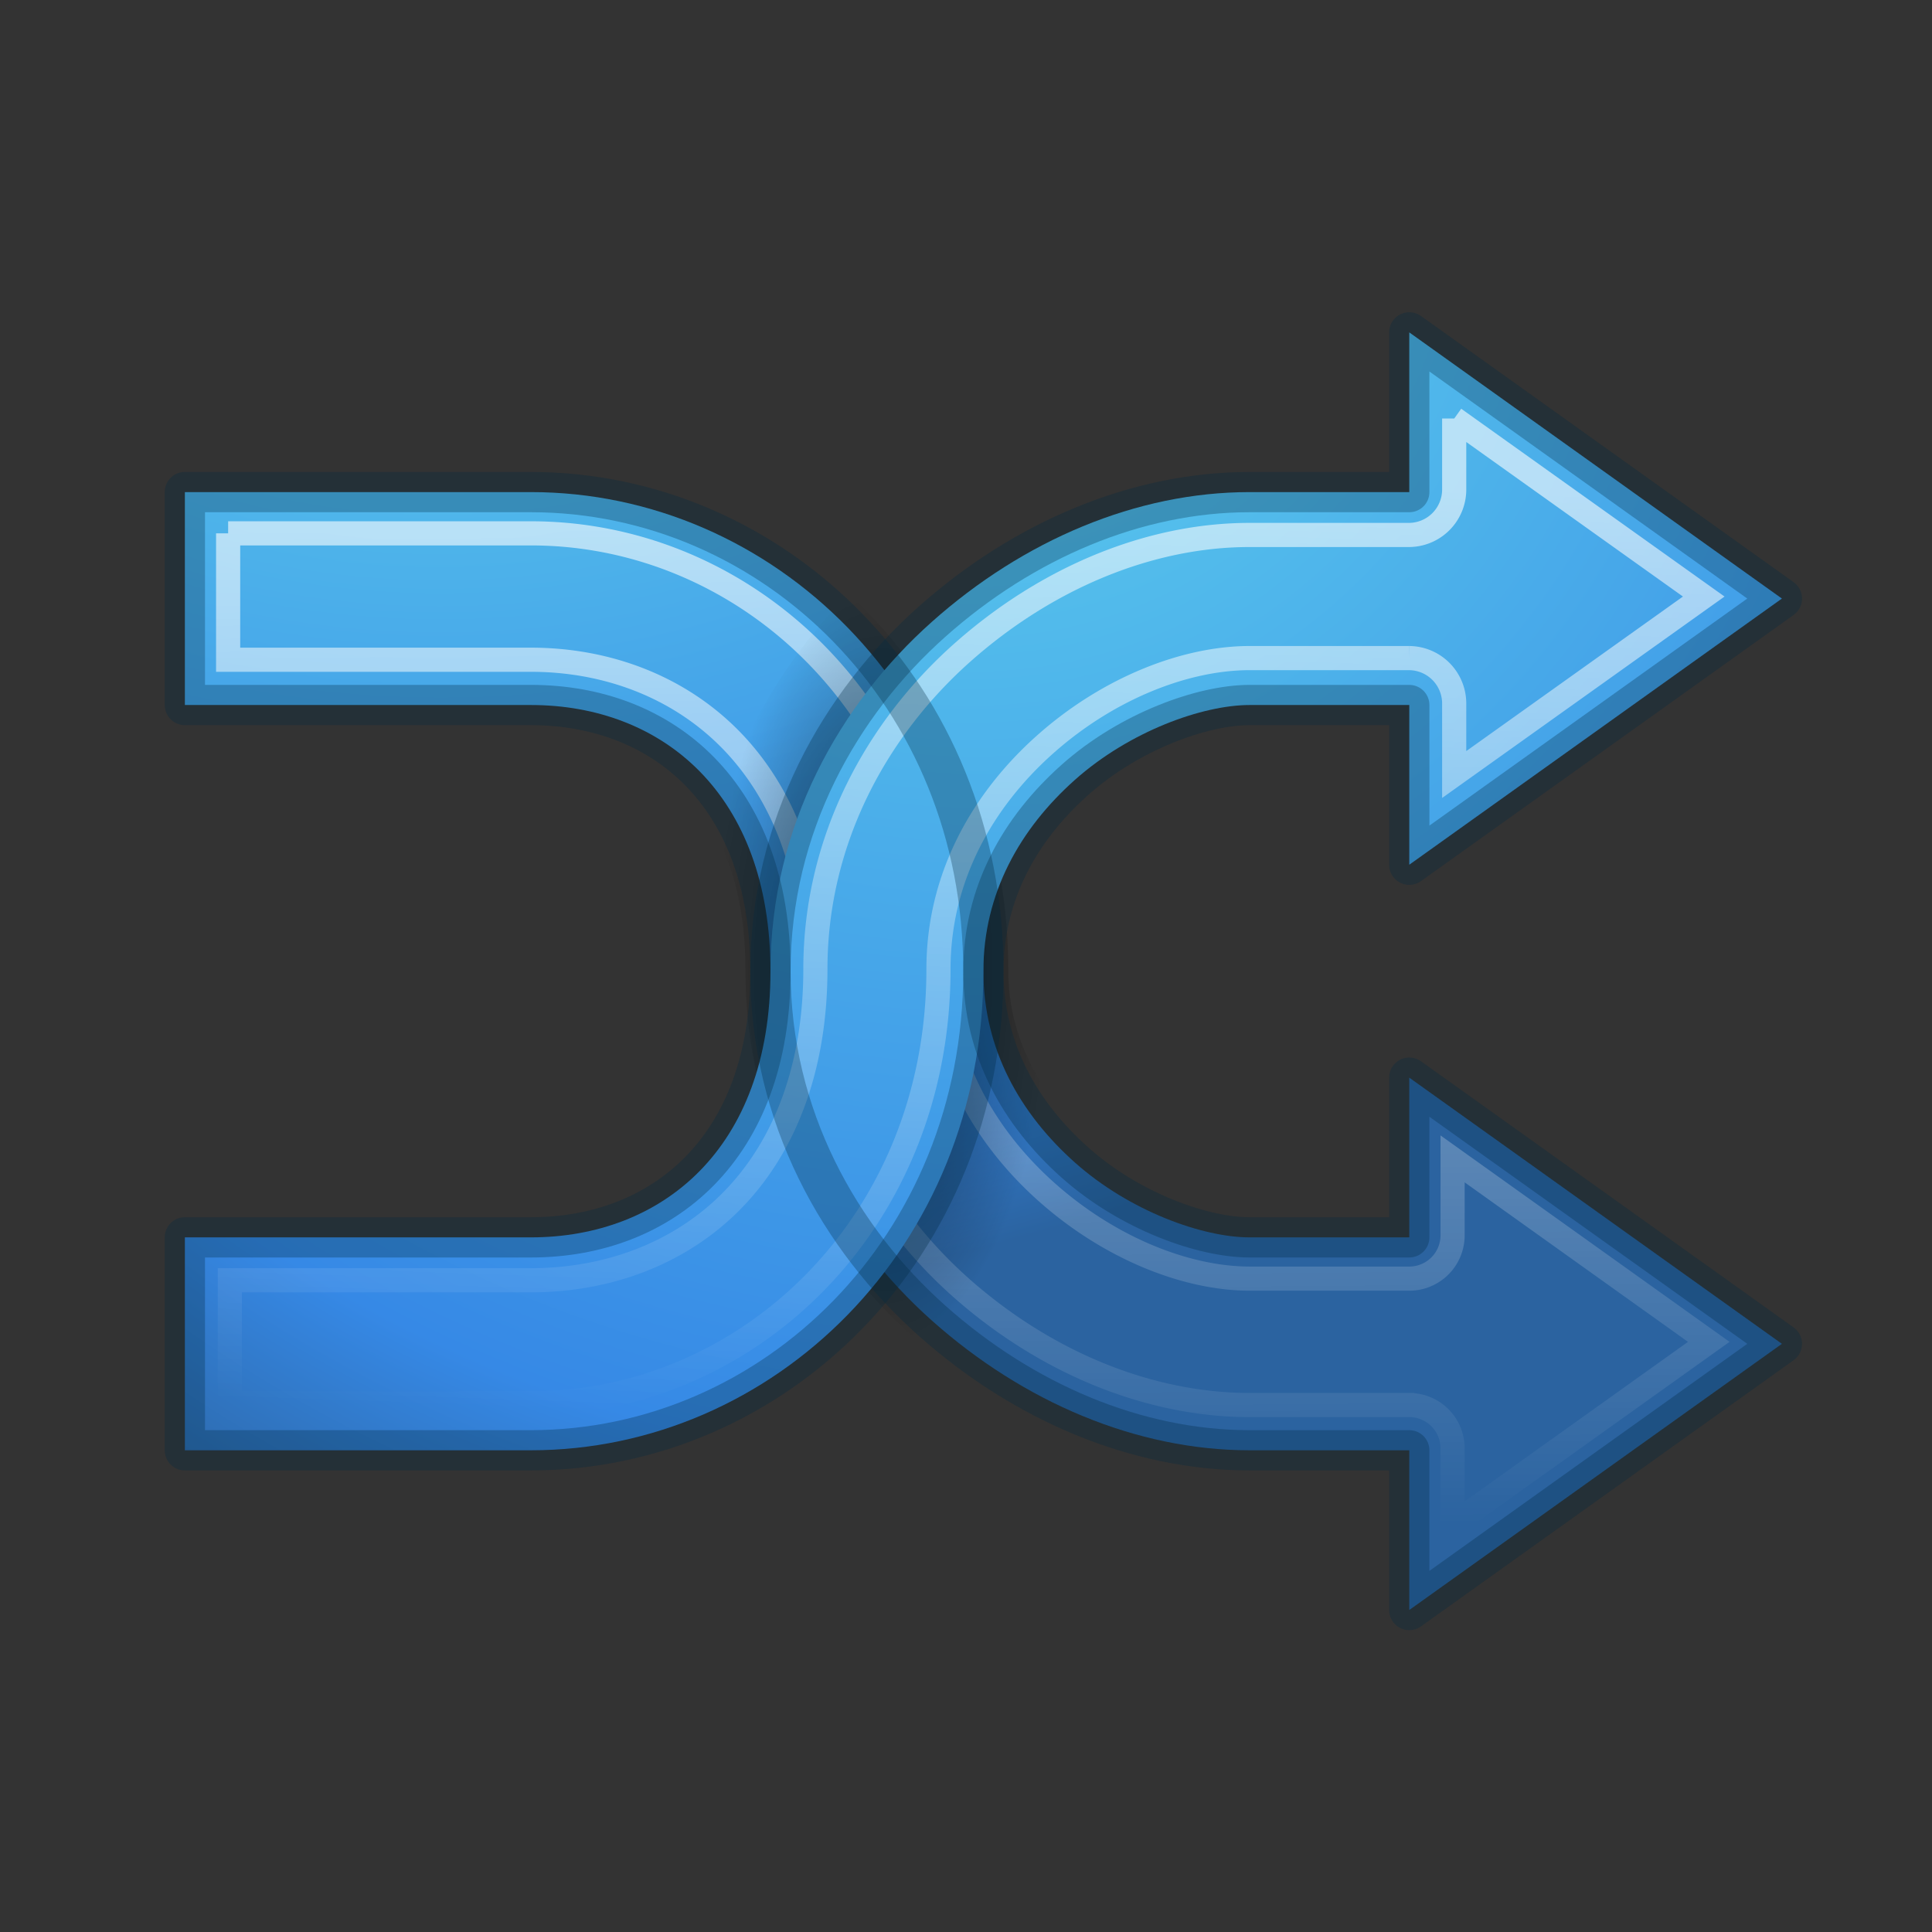 <?xml version="1.0" encoding="UTF-8" standalone="no"?>
<!-- Created with Inkscape (http://www.inkscape.org/) -->

<svg
   xmlns:dc="http://purl.org/dc/elements/1.1/"
   xmlns:cc="http://creativecommons.org/ns#"
   xmlns:rdf="http://www.w3.org/1999/02/22-rdf-syntax-ns#"
   xmlns:svg="http://www.w3.org/2000/svg"
   xmlns="http://www.w3.org/2000/svg"
   xmlns:xlink="http://www.w3.org/1999/xlink"
   xmlns:sodipodi="http://sodipodi.sourceforge.net/DTD/sodipodi-0.dtd"
   xmlns:inkscape="http://www.inkscape.org/namespaces/inkscape"
   id="svg7306"
   height="48"
   width="48"
   version="1.1"
   inkscape:version="0.48.4 r9939"
   sodipodi:docname="media-playlist-shuffle.svg">
  <rect width="100%" height="100%" fill="#333333" stroke="none"/>
  <sodipodi:namedview
     pagecolor="#ffffff"
     bordercolor="#666666"
     borderopacity="1"
     objecttolerance="10"
     gridtolerance="10"
     guidetolerance="10"
     inkscape:pageopacity="0"
     inkscape:pageshadow="2"
     inkscape:window-width="1510"
     inkscape:window-height="786"
     id="namedview27"
     showgrid="false"
     inkscape:zoom="4.9166667"
     inkscape:cx="97.830509"
     inkscape:cy="24"
     inkscape:window-x="75"
     inkscape:window-y="34"
     inkscape:window-maximized="0"
     inkscape:current-layer="layer1" />
  <defs
     id="defs7308">
    <linearGradient
       id="linearGradient3752"
       y2="-13"
       gradientUnits="userSpaceOnUse"
       x2="22"
       gradientTransform="translate(-0 50)"
       y1="-41"
       x1="22">
      <stop
         id="stop3736"
         style="stop-color:#eeeeec"
         offset="0" />
      <stop
         id="stop3738"
         style="stop-color:#babdb6"
         offset=".75" />
      <stop
         id="stop3740"
         style="stop-color:#a1a59b"
         offset="1" />
    </linearGradient>
    <radialGradient
       id="radialGradient3755"
       gradientUnits="userSpaceOnUse"
       cy="24.484"
       cx="21.578"
       gradientTransform="matrix(1.323,0,0,2.951,-6.649,-48.154)"
       r="3.172">
      <stop
         id="stop6891"
         offset="0" />
      <stop
         id="stop6893"
         style="stop-opacity:0"
         offset="1" />
    </radialGradient>
    <linearGradient
       id="linearGradient3759"
       y2="-13"
       gradientUnits="userSpaceOnUse"
       x2="22"
       gradientTransform="translate(-4.19e-4,50)"
       y1="-40"
       x1="22"
       xlink:href="#linearGradient2867-449-88-871-390-598-476-591-434-148-57-177-641-289-620-227-114-444-680-744-8-7-7">
      <stop
         id="stop3744"
         style="stop-color:#eeeeec"
         offset="0" />
      <stop
         id="stop3746"
         style="stop-color:#babdb6"
         offset=".74" />
      <stop
         id="stop3748"
         style="stop-color:#a1a59b"
         offset="1" />
    </linearGradient>
    <linearGradient
       id="linearGradient3766"
       y2="33"
       gradientUnits="userSpaceOnUse"
       x2="22"
       y1="15.153"
       x1="22.615"
       gradientTransform="matrix(1.323,0,0,1.323,-6.648,-8.324)"
       xlink:href="#linearGradient4399">
      <stop
         id="stop3214"
         style="stop-color:#fff"
         offset="0" />
      <stop
         id="stop3216"
         style="stop-color:#fff;stop-opacity:0"
         offset="1" />
    </linearGradient>
    <linearGradient
       id="linearGradient3768"
       y2="35"
       gradientUnits="userSpaceOnUse"
       x2="22"
       y1="16.152"
       x1="21.846"
       gradientTransform="matrix(1.323,0,0,1.323,-6.648,-8.324)">
      <stop
         id="stop6868"
         style="stop-color:#fff"
         offset="0" />
      <stop
         id="stop6870"
         style="stop-color:#fff;stop-opacity:0"
         offset="1" />
    </linearGradient>
    <linearGradient
       gradientTransform="translate(136.672,-4.163)"
       id="linearGradient4448"
       y2="37"
       gradientUnits="userSpaceOnUse"
       x2="24"
       y1="13"
       x1="24">
      <stop
         id="stop3203"
         style="stop-color:#fff"
         offset="0" />
      <stop
         id="stop3205"
         style="stop-color:#fff;stop-opacity:0"
         offset="1" />
    </linearGradient>
    <radialGradient
       inkscape:collect="always"
       xlink:href="#linearGradient2867-449-88-871-390-598-476-591-434-148-57-177-641-289-620-227-114-444-680-744-8-7-7"
       id="radialGradient3830"
       cx="9.978"
       cy="26.727"
       fx="9.978"
       fy="26.727"
       r="16"
       gradientTransform="matrix(-0.008,1.602,-1.228,-0.006,56.287,-12.889)"
       gradientUnits="userSpaceOnUse" />
    <linearGradient
       id="linearGradient2867-449-88-871-390-598-476-591-434-148-57-177-641-289-620-227-114-444-680-744-8-7-7">
      <stop
         id="stop5430-8-6-9"
         style="stop-color:#5f5f5f;stop-opacity:1"
         offset="0" />
      <stop
         id="stop5432-3-5-4"
         style="stop-color:#4f4f4f;stop-opacity:1"
         offset="0.262" />
      <stop
         id="stop5434-1-6-8"
         style="stop-color:#3b3b3b;stop-opacity:1"
         offset="0.705" />
      <stop
         id="stop5436-8-9-6"
         style="stop-color:#2b2b2b;stop-opacity:1"
         offset="1" />
    </linearGradient>
    <linearGradient
       inkscape:collect="always"
       xlink:href="#linearGradient3707-319-631-407-324-616-674-812-821-107-178-392-400-6-7-8"
       id="linearGradient3846"
       x1="8"
       y1="25.5"
       x2="40"
       y2="25.5"
       gradientUnits="userSpaceOnUse" />
    <linearGradient
       id="linearGradient3707-319-631-407-324-616-674-812-821-107-178-392-400-6-7-8">
      <stop
         id="stop5440-4-4-0"
         style="stop-color:#272727;stop-opacity:1"
         offset="0" />
      <stop
         id="stop5442-3-5-1"
         style="stop-color:#454545;stop-opacity:1"
         offset="1" />
    </linearGradient>
    <radialGradient
       r="16"
       fy="26.727"
       fx="9.978"
       cy="26.727"
       cx="9.978"
       gradientTransform="matrix(-0.008,1.602,-1.228,-0.006,192.965,-17.033)"
       gradientUnits="userSpaceOnUse"
       id="radialGradient3873"
       xlink:href="#linearGradient2867-449-88-871-390-598-476-591-434-148-57-177-641-289-620-227-114-444-680-744-8-7-7"
       inkscape:collect="always" />
    <linearGradient
       gradientTransform="translate(136.678,-4.144)"
       y2="25.5"
       x2="40"
       y1="25.5"
       x1="8"
       gradientUnits="userSpaceOnUse"
       id="linearGradient3875"
       xlink:href="#linearGradient3707-319-631-407-324-616-674-812-821-107-178-392-400-6-7-8"
       inkscape:collect="always" />
    <radialGradient
       inkscape:collect="always"
       xlink:href="#linearGradient4296"
       id="radialGradient3829"
       cx="11.537"
       cy="31.431"
       fx="11.537"
       fy="31.431"
       r="15.5"
       gradientTransform="matrix(-0.043,1.93,-2.62,-0.058,93.556,-17.733)"
       gradientUnits="userSpaceOnUse" />
    <radialGradient
       inkscape:collect="always"
       xlink:href="#linearGradient4296"
       id="radialGradient3831"
       cx="11.034"
       cy="23.7"
       fx="11.034"
       fy="23.7"
       r="15.5"
       gradientTransform="matrix(-0.044,2.517,-2.483,-0.043,83.485,-22.353)"
       gradientUnits="userSpaceOnUse" />
    <linearGradient
       y2="78.153"
       x2="61.726"
       y1="78.153"
       x1="28.31"
       gradientTransform="matrix(0,-0.898,0.964,0,-63.339,62.436)"
       gradientUnits="userSpaceOnUse"
       id="linearGradient4426"
       xlink:href="#linearGradient4449"
       inkscape:collect="always" />
    <linearGradient
       id="linearGradient4449">
      <stop
         offset="0"
         style="stop-color:#ffffff;stop-opacity:1"
         id="stop4451" />
      <stop
         offset="0.567"
         style="stop-color:#ffffff;stop-opacity:0.235"
         id="stop4453" />
      <stop
         offset="0.867"
         style="stop-color:#ffffff;stop-opacity:0.157"
         id="stop4455" />
      <stop
         offset="1"
         style="stop-color:#ffffff;stop-opacity:0.392"
         id="stop4457" />
    </linearGradient>
    <linearGradient
       inkscape:collect="always"
       xlink:href="#linearGradient4399"
       id="linearGradient3392-5"
       gradientUnits="userSpaceOnUse"
       gradientTransform="matrix(0,-0.898,0.964,0,-63.339,62.436)"
       x1="61.748"
       y1="87.465"
       x2="28.332"
       y2="87.465" />
    <linearGradient
       id="linearGradient4399">
      <stop
         id="stop4401"
         style="stop-color:#ffffff;stop-opacity:1"
         offset="0" />
      <stop
         id="stop4403"
         style="stop-color:#ffffff;stop-opacity:0.235"
         offset="0.233" />
      <stop
         id="stop4405"
         style="stop-color:#ffffff;stop-opacity:0.157"
         offset="0.733" />
      <stop
         id="stop4407"
         style="stop-color:#ffffff;stop-opacity:0.392"
         offset="1" />
    </linearGradient>
    <linearGradient
       inkscape:collect="always"
       xlink:href="#linearGradient4286"
       id="linearGradient3396-1"
       gradientUnits="userSpaceOnUse"
       gradientTransform="matrix(0.823,0,0,0.766,100.141,9.678)"
       x1="44.921"
       y1="-4.572"
       x2="44.921"
       y2="51.559" />
    <linearGradient
       id="linearGradient4286">
      <stop
         id="stop4288"
         style="stop-color:#90dbec;stop-opacity:1"
         offset="0" />
      <stop
         id="stop4290"
         style="stop-color:#55c1ec;stop-opacity:1"
         offset="0.419" />
      <stop
         id="stop4292"
         style="stop-color:#3689e6;stop-opacity:1"
         offset="0.865" />
      <stop
         id="stop4294"
         style="stop-color:#2b63a0;stop-opacity:1"
         offset="1" />
    </linearGradient>
    <linearGradient
       inkscape:collect="always"
       xlink:href="#linearGradient4296"
       id="linearGradient4284"
       gradientUnits="userSpaceOnUse"
       gradientTransform="matrix(0.823,0,0,0.766,100.141,9.678)"
       x1="23.732"
       y1="-4.572"
       x2="23.732"
       y2="43.727" />
    <linearGradient
       id="linearGradient4296">
      <stop
         id="stop4298"
         style="stop-color:#90dbec;stop-opacity:1"
         offset="0" />
      <stop
         id="stop4300"
         style="stop-color:#55c1ec;stop-opacity:1"
         offset="0.212" />
      <stop
         id="stop4302"
         style="stop-color:#3689e6;stop-opacity:1"
         offset="0.818" />
      <stop
         id="stop4304"
         style="stop-color:#2b63a0;stop-opacity:1"
         offset="1" />
    </linearGradient>
    <radialGradient
       inkscape:collect="always"
       xlink:href="#linearGradient8838"
       id="radialGradient3389"
       gradientUnits="userSpaceOnUse"
       gradientTransform="matrix(-2.07,0,0,0.847,153.658,33.084)"
       cx="62.625"
       cy="4.625"
       fx="62.625"
       fy="4.625"
       r="10.625" />
    <linearGradient
       id="linearGradient8838">
      <stop
         offset="0"
         style="stop-color:#000000;stop-opacity:1"
         id="stop8840" />
      <stop
         offset="1"
         style="stop-color:#000000;stop-opacity:0"
         id="stop8842" />
    </linearGradient>
    <radialGradient
       r="10.625"
       fy="4.625"
       fx="62.625"
       cy="4.625"
       cx="62.625"
       gradientTransform="matrix(-2.07,0,0,0.847,255.759,34.259)"
       gradientUnits="userSpaceOnUse"
       id="radialGradient3170"
       xlink:href="#linearGradient8838"
       inkscape:collect="always" />
  </defs>
  <g
     id="layer1">
    <path
       id="path6793"
       style="fill:url(#radialGradient3829);fill-opacity:1;fill-rule:evenodd;stroke:none;stroke-width:1.323;stroke-linecap:square;stroke-opacity:1"
       d="m 35.013,40 v -3.968 h -3.968 c -2.807,-2e-6 -5.617,-1.195 -7.894,-3.224 -2.277,-2.029 -4.009,-5.062 -4.009,-8.679 0,-4.412 -2.697,-6.613 -5.952,-6.613 H 7.239 4.593 v -5.29 h 2.645 5.952 c 6.003,0 11.242,5.014 11.242,11.903 0,1.938 0.913,3.541 2.273,4.753 1.36,1.212 3.179,1.86 4.34,1.86 h 3.968 V 26.774 l 9.258,6.613 -9.258,6.613 z"
       inkscape:connector-curvature="0" />
    <path
       id="path6854"
       style="opacity:0.6;fill:none;stroke:url(#linearGradient3768);stroke-width:0.6;stroke-linecap:square;stroke-miterlimit:4;stroke-dasharray:none"
       d="m 5.668,13.25 v 3.141 h 1.571 5.952 c 1.87,0 3.659,0.658 4.96,1.984 1.301,1.326 2.067,3.279 2.067,5.704 0,3.274 1.555,6.039 3.637,7.894 2.106,1.876 4.69,2.934 7.192,2.935 h 3.968 a 1.075,1.075 0 0 1 1.074,1.075 v 1.901 l 6.365,-4.546 -6.365,-4.546 v 1.901 a 1.075,1.075 0 0 1 -1.074,1.074 h -3.968 c -1.561,0 -3.469,-0.748 -5.042,-2.149 -1.533,-1.366 -2.645,-3.263 -2.645,-5.538 0,-6.344 -4.762,-10.829 -10.167,-10.829 H 7.239 5.668 z"
       inkscape:connector-curvature="0" />
    <path
       id="path6876"
       style="opacity:0.6;fill:url(#radialGradient3755);fill-rule:evenodd"
       d="m 21.083,14.746 c -1.521,1.564 -2.736,3.528 -3.389,5.828 0.53,0.901 0.827,2.066 0.827,3.554 0,3.819 1.824,7.003 4.216,9.134 0.082,0.073 0.165,0.136 0.248,0.207 1.49,-1.718 2.586,-3.86 3.1,-6.241 -0.633,-0.898 -1.033,-1.919 -1.033,-3.1 0,-3.836 -1.552,-7.134 -3.968,-9.382 z"
       inkscape:connector-curvature="0" />
    <path
       id="path6784"
       style="fill:url(#radialGradient3831);fill-opacity:1.0;fill-rule:evenodd;stroke:none;stroke-width:1.323;stroke-linecap:square"
       d="m 35.013,8.258 v 3.968 h -3.968 c -2.807,10e-7 -5.617,1.195 -7.894,3.224 -2.277,2.029 -4.009,5.062 -4.009,8.679 0,4.412 -2.697,6.613 -5.952,6.613 H 7.239 4.593 v 5.29 h 2.645 5.952 c 6.003,0 11.242,-5.014 11.242,-11.903 0,-1.938 0.913,-3.541 2.273,-4.753 1.36,-1.212 3.179,-1.86 4.34,-1.86 h 3.968 v 3.968 l 9.258,-6.613 -9.258,-6.613 z"
       inkscape:connector-curvature="0" />
    <path
       id="path6816"
       style="opacity:0.6;fill:none;stroke:url(#linearGradient3766);stroke-width:0.6;stroke-linecap:square;stroke-miterlimit:4;stroke-dasharray:none"
       d="m 36.129,10.398 v 1.777 a 1.128,1.128 0 0 1 -1.116,1.116 h -3.968 c -2.487,10e-7 -5.053,1.066 -7.15,2.935 -2.072,1.846 -3.637,4.596 -3.637,7.853 0,2.436 -0.755,4.408 -2.067,5.745 -1.312,1.337 -3.12,1.984 -5.001,1.984 H 7.239 5.71 v 3.058 H 7.239 13.19 c 5.375,0 10.126,-4.47 10.126,-10.787 0,-2.292 1.103,-4.206 2.645,-5.58 1.584,-1.411 3.503,-2.149 5.084,-2.149 h 3.968 a 1.128,1.128 0 0 1 1.116,1.116 v 1.777 l 6.2,-4.422 -6.2,-4.422 z"
       inkscape:connector-curvature="0" />
    <path
       inkscape:connector-curvature="0"
       d="m 35.013,40 v -3.968 h -3.968 c -2.807,-2e-6 -5.617,-1.195 -7.894,-3.224 -2.277,-2.029 -4.009,-5.062 -4.009,-8.679 0,-4.412 -2.697,-6.613 -5.952,-6.613 H 7.239 4.593 v -5.29 h 2.645 5.952 c 6.003,0 11.242,5.014 11.242,11.903 0,1.938 0.913,3.541 2.273,4.753 1.36,1.212 3.179,1.86 4.34,1.86 h 3.968 V 26.774 l 9.258,6.613 -9.258,6.613 z"
       style="fill:none;fill-opacity:1;fill-rule:evenodd;stroke:#002841;stroke-width:1;stroke-linecap:round;stroke-opacity:1;opacity:0.3;stroke-miterlimit:4;stroke-dasharray:none;stroke-linejoin:round"
       id="path4019" />
    <path
       inkscape:connector-curvature="0"
       d="m 35.013,8.258 v 3.968 h -3.968 c -2.807,10e-7 -5.617,1.195 -7.894,3.224 -2.277,2.029 -4.009,5.062 -4.009,8.679 0,4.412 -2.697,6.613 -5.952,6.613 H 7.239 4.593 v 5.29 h 2.645 5.952 c 6.003,0 11.242,-5.014 11.242,-11.903 0,-1.938 0.913,-3.541 2.273,-4.753 1.36,-1.212 3.179,-1.86 4.34,-1.86 h 3.968 v 3.968 l 9.258,-6.613 -9.258,-6.613 z"
       style="fill:none;fill-opacity:1;fill-rule:evenodd;stroke:#002841;stroke-width:1;stroke-linecap:round;stroke-opacity:1;opacity:0.3;stroke-miterlimit:4;stroke-dasharray:none;stroke-linejoin:round"
       id="path4017" />
  </g>
</svg>
